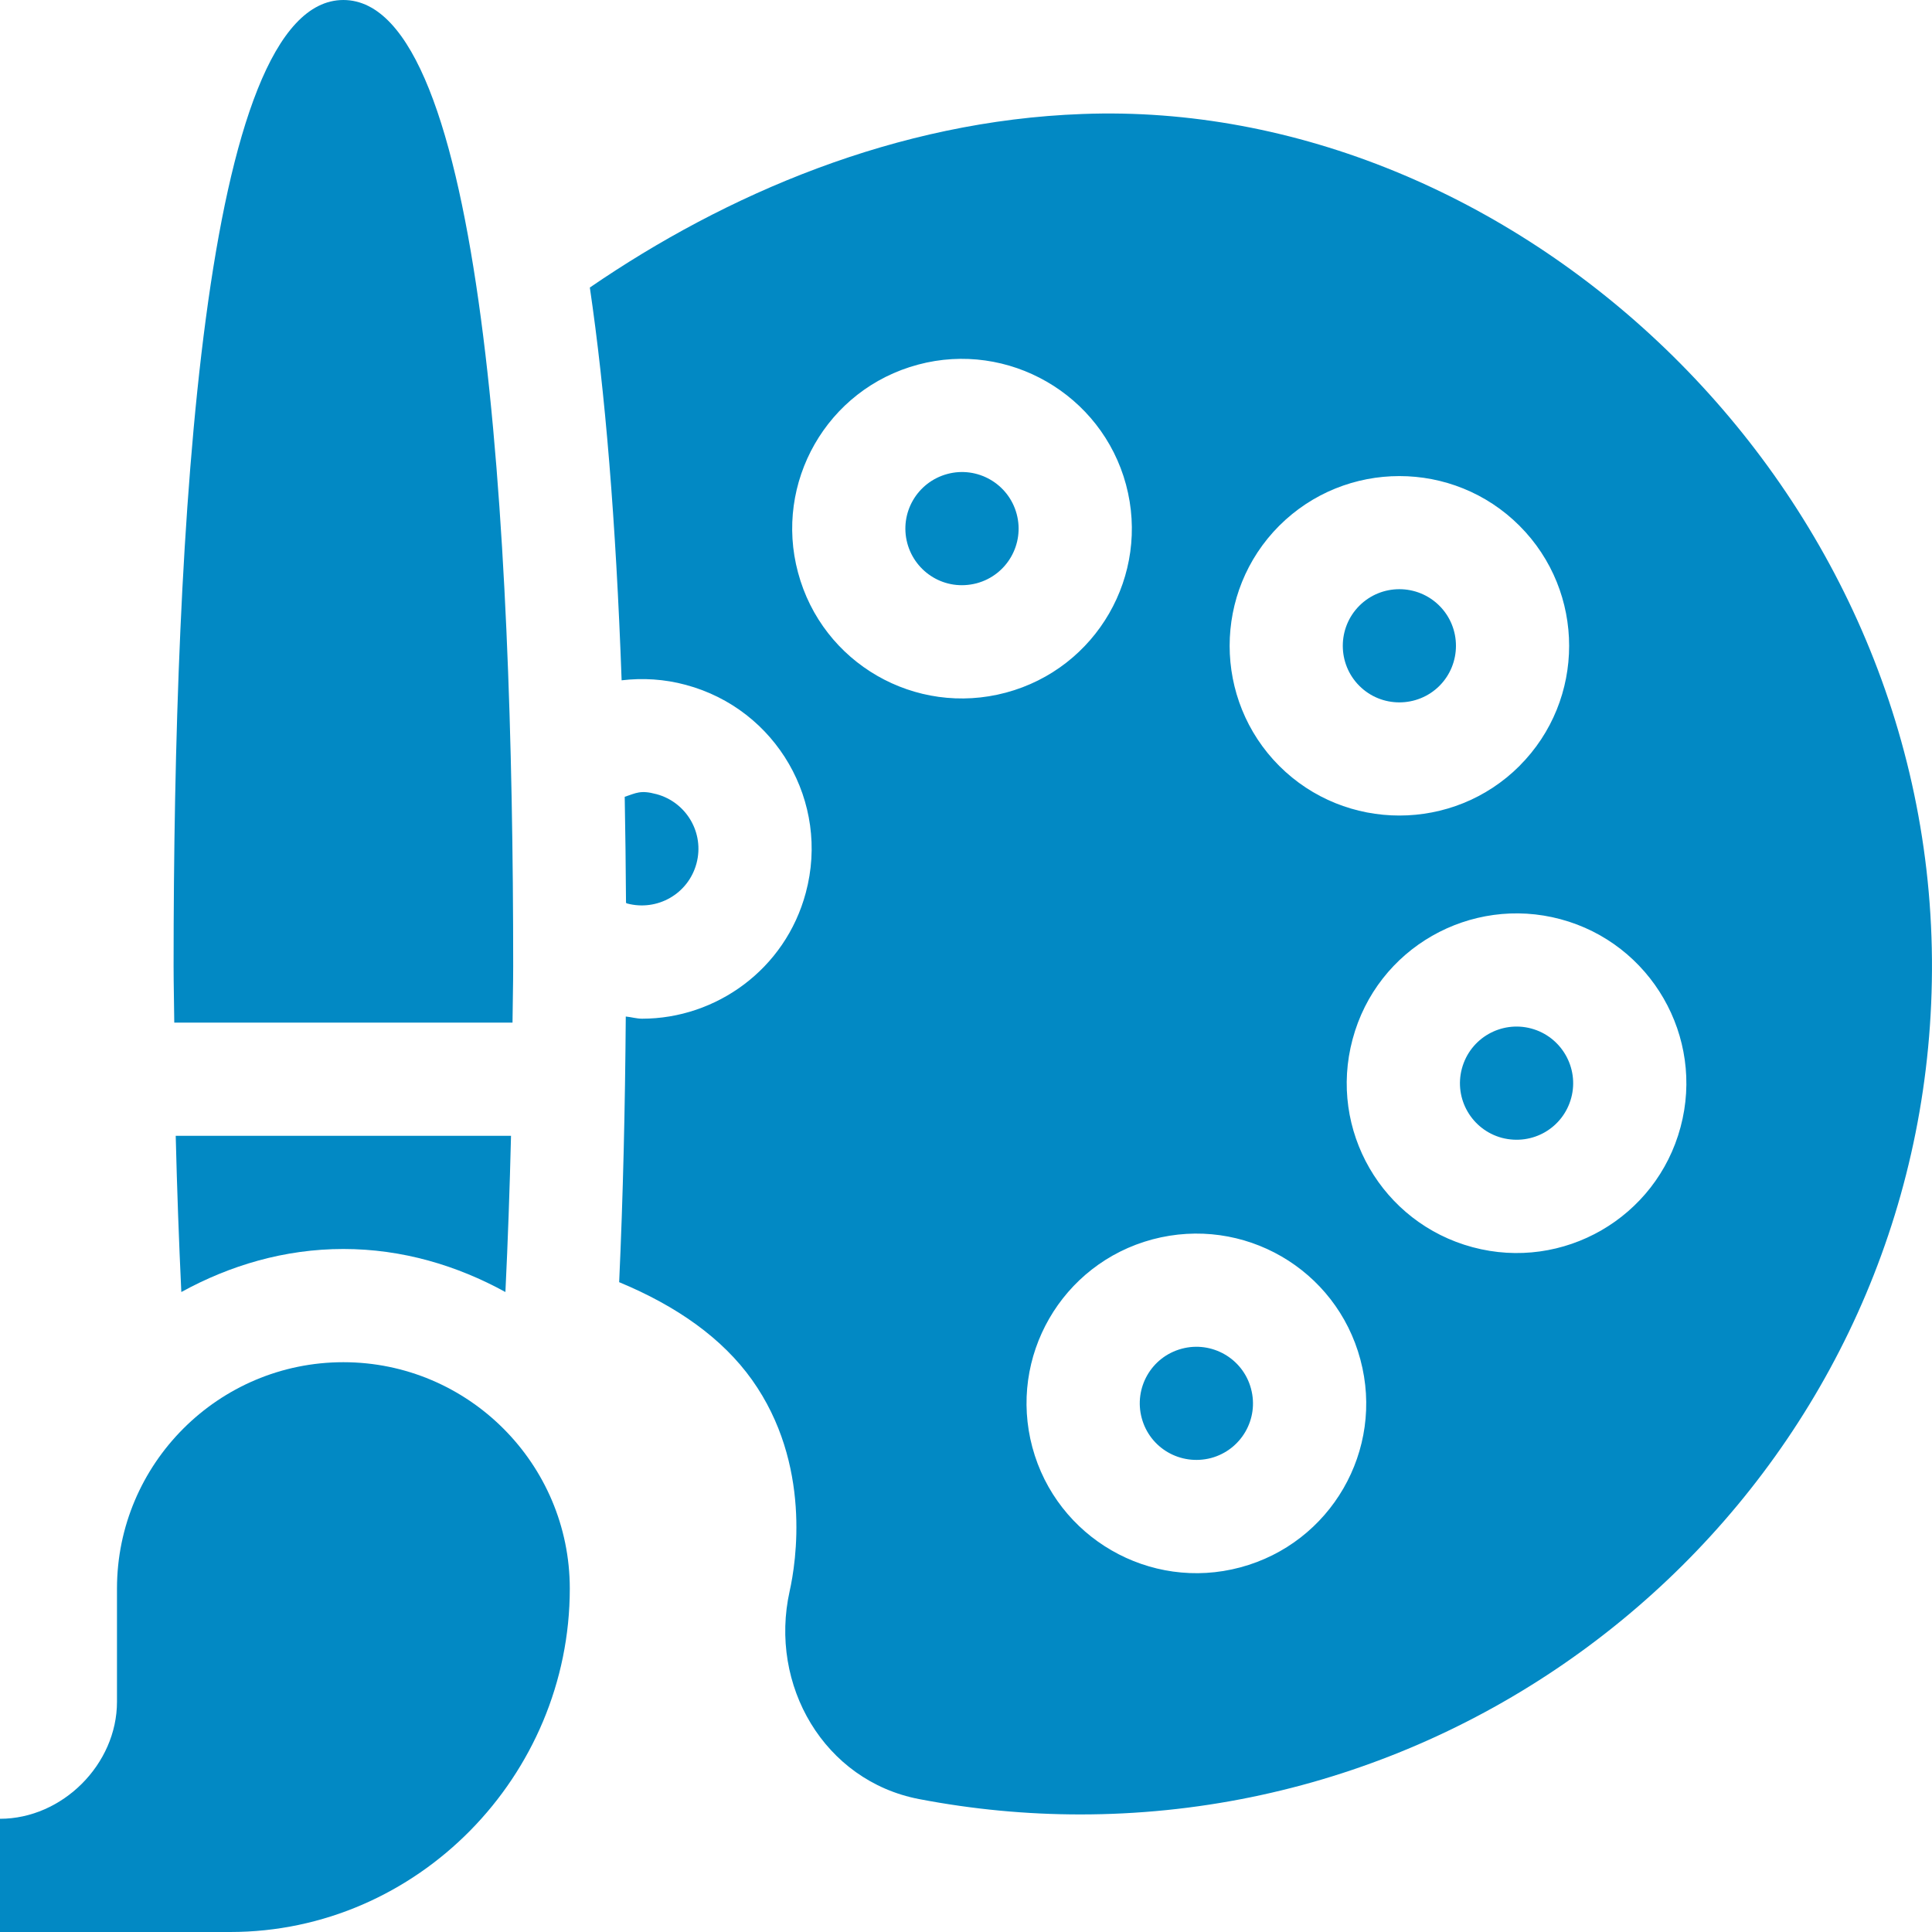 <svg width="40" height="40" viewBox="0 0 40 40" fill="none" xmlns="http://www.w3.org/2000/svg">
<path d="M11.797 32.891C11.797 30.305 9.694 28.203 7.109 28.203C4.524 28.203 2.422 30.305 2.422 32.891V35.234C2.422 36.526 1.292 37.656 0 37.656V40H4.766C8.643 40 11.797 36.768 11.797 32.891Z" fill="#0289C4"/>
<path d="M19.614 9.813C18.989 9.981 18.617 10.621 18.785 11.248C18.947 11.85 19.565 12.247 20.221 12.076C20.85 11.907 21.216 11.263 21.049 10.641C20.88 10.012 20.233 9.646 19.614 9.813Z" fill="#0289C4"/>
<path d="M12.985 18.706C13.606 18.871 14.25 18.509 14.42 17.877C14.589 17.246 14.212 16.609 13.592 16.442H13.591C13.259 16.352 13.169 16.42 12.934 16.497C12.947 17.203 12.956 17.936 12.961 18.694C12.97 18.697 12.976 18.703 12.985 18.706Z" fill="#0289C4"/>
<path d="M25.901 28.751C25.732 28.121 25.085 27.757 24.466 27.924C23.83 28.095 23.472 28.744 23.638 29.359C23.805 29.983 24.441 30.351 25.073 30.187C25.698 30.019 26.07 29.379 25.901 28.752V28.751Z" fill="#0289C4"/>
<path d="M29.802 14.2C30.258 13.742 30.258 12.999 29.802 12.542C29.345 12.085 28.602 12.083 28.143 12.542C27.687 12.999 27.687 13.744 28.144 14.2C28.6 14.656 29.344 14.656 29.802 14.2Z" fill="#0289C4"/>
<path d="M22.412 2.36C18.562 2.499 15.029 4.021 12.212 5.953C12.528 8.102 12.751 10.777 12.87 14.085C13.308 14.033 13.757 14.06 14.197 14.179C16.075 14.681 17.188 16.606 16.683 18.484C16.258 20.072 14.823 21.091 13.294 21.091C13.181 21.091 13.069 21.057 12.956 21.046C12.942 22.92 12.9 24.775 12.819 26.546C14.019 27.044 14.957 27.709 15.57 28.569C16.81 30.312 16.48 32.356 16.349 32.942C15.915 34.888 17.062 36.87 19.028 37.248C20.139 37.461 21.256 37.566 22.365 37.566C32.003 37.566 40.078 29.738 39.999 19.859C39.917 9.84 31.247 2.027 22.412 2.36ZM26.485 10.885C27.858 9.514 30.088 9.514 31.459 10.885C32.83 12.256 32.83 14.486 31.459 15.857V15.858C30.088 17.227 27.857 17.227 26.486 15.858C25.116 14.486 25.116 12.256 26.485 10.885ZM16.522 11.853C16.023 10 17.111 8.056 19.008 7.549C20.872 7.049 22.809 8.161 23.313 10.034C23.816 11.909 22.705 13.837 20.827 14.34C18.954 14.842 17.025 13.736 16.522 11.853ZM25.679 32.451C23.806 32.953 21.877 31.837 21.374 29.965C20.871 28.091 21.981 26.163 23.86 25.66C25.746 25.159 27.664 26.273 28.165 28.147C28.67 30.024 27.554 31.95 25.679 32.451ZM34.794 23.336C34.292 25.214 32.363 26.325 30.489 25.822C28.616 25.32 27.498 23.398 28.004 21.516C28.511 19.621 30.452 18.533 32.309 19.031C34.182 19.533 35.297 21.465 34.794 23.336Z" fill="#0289C4"/>
<path d="M31.702 21.294C31.088 21.129 30.439 21.486 30.267 22.123C30.098 22.754 30.475 23.391 31.095 23.558C31.736 23.724 32.365 23.348 32.531 22.729C32.698 22.106 32.326 21.461 31.702 21.294Z" fill="#0289C4"/>
<path d="M10.611 21.172C10.614 20.78 10.625 20.394 10.625 20C10.625 10.912 10.015 0 7.109 0C4.204 0 3.594 10.912 3.594 20C3.594 20.394 3.605 20.78 3.608 21.172H10.611Z" fill="#0289C4"/>
<path d="M7.109 25.859C8.33 25.859 9.462 26.2 10.464 26.75C10.515 25.698 10.553 24.615 10.58 23.516H3.638C3.665 24.615 3.704 25.698 3.754 26.75C4.756 26.2 5.888 25.859 7.109 25.859Z" fill="#0289C4"/>
</svg>
